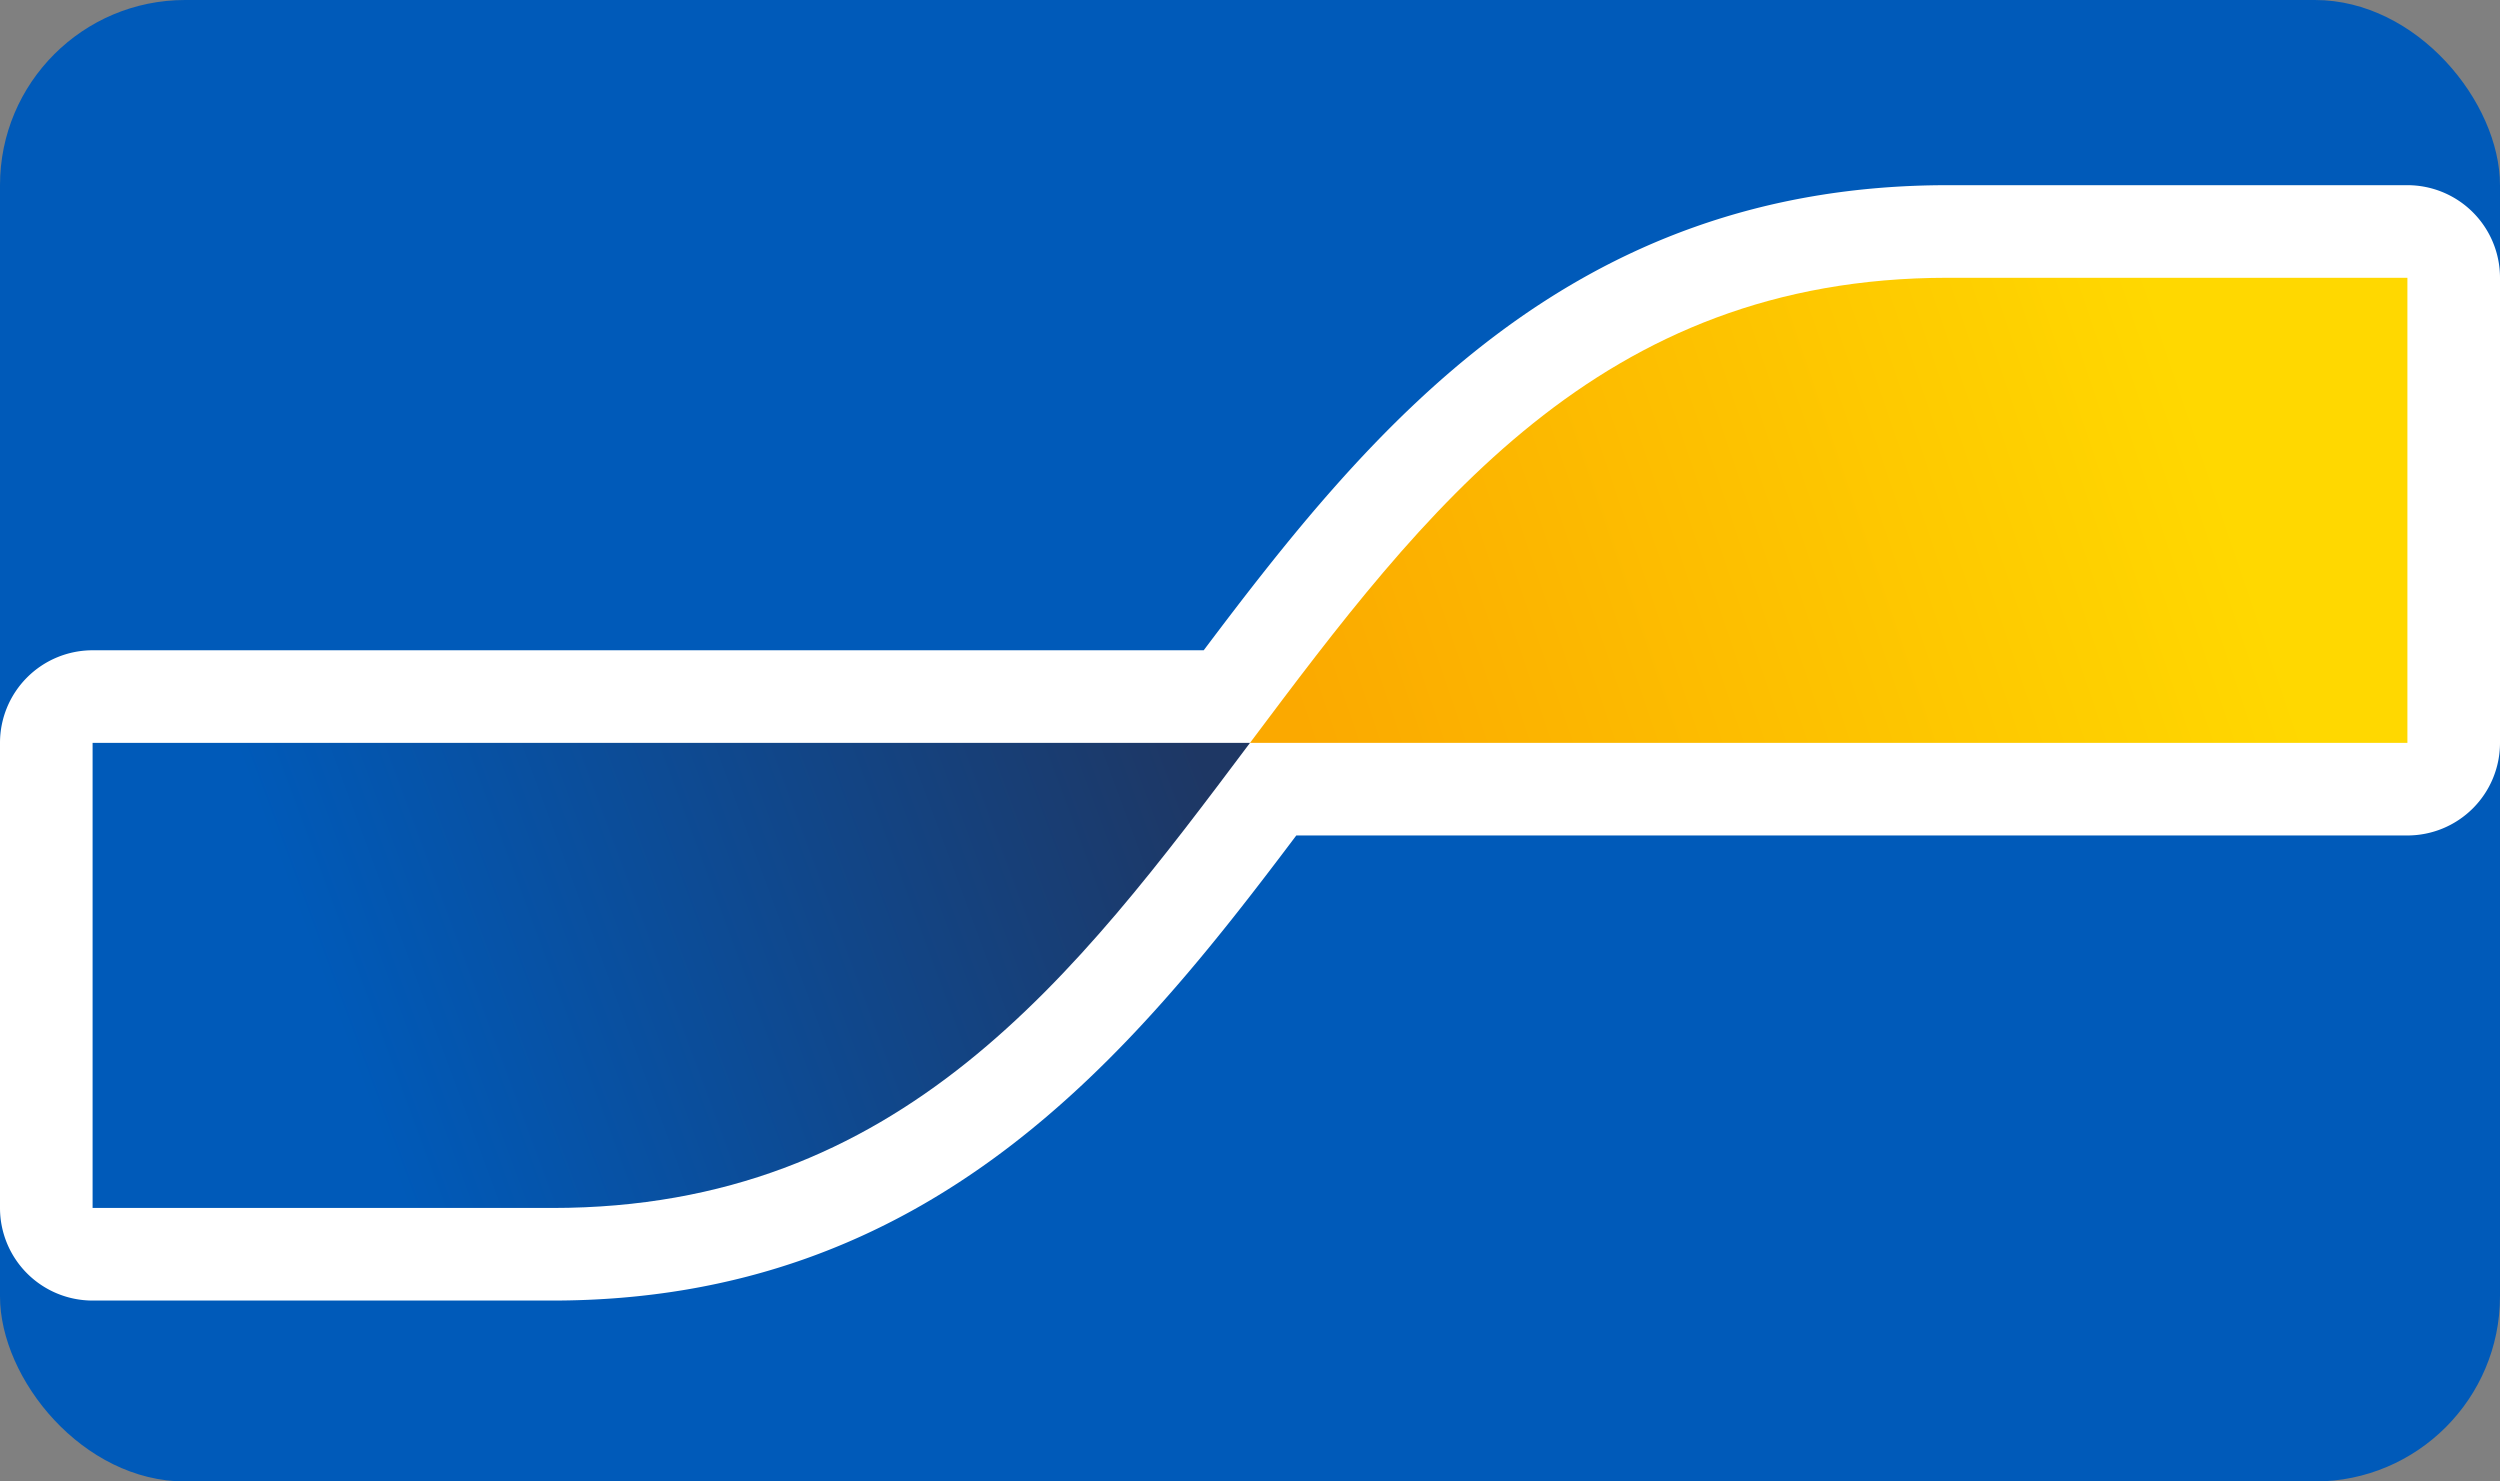 <svg viewBox="0 0 27 16" fill="none" xmlns="http://www.w3.org/2000/svg">
  <rect x="0" y="0" width="27" height="16" fill="#808080" stroke="none"/>
  <rect width="27" height="16" rx="2" fill="#005AB9"/>
  <path d="M14 9.023c-1.784 2.37-3.938 5.023-8.034 5.023H1a1 1 0 0 1-1-1V8.023a1 1 0 0 1 1-1h12C14.784 4.653 16.94 2 21.034 2H26a1 1 0 0 1 1 1v5.023a1 1 0 0 1-1 1H14Z" fill="#fff"/>
  <path d="M5.966 13.046c3.767 0 5.65-2.512 7.534-5.023H1v5.023h4.966Z" fill="url(#bancontact-gradient1)"/>
  <path d="M21.034 3c-3.767 0-5.65 2.511-7.534 5.023H26V3h-4.966Z" fill="url(#bancontact-gradient2)"/>
  <defs>
    <linearGradient id="bancontact-gradient1" x1="3.528" y1="10.766" x2="12.673" y2="7.37" gradientUnits="userSpaceOnUse">
      <stop stop-color="#005AB9"/>
      <stop offset="1" stop-color="#1E3764"/>
    </linearGradient>
    <linearGradient id="bancontact-gradient2" x1="14.257" y1="8.458" x2="23.966" y2="5.146" gradientUnits="userSpaceOnUse">
      <stop stop-color="#FBA900"/>
      <stop offset="1" stop-color="#FFD800"/>
    </linearGradient>
  </defs>
</svg>